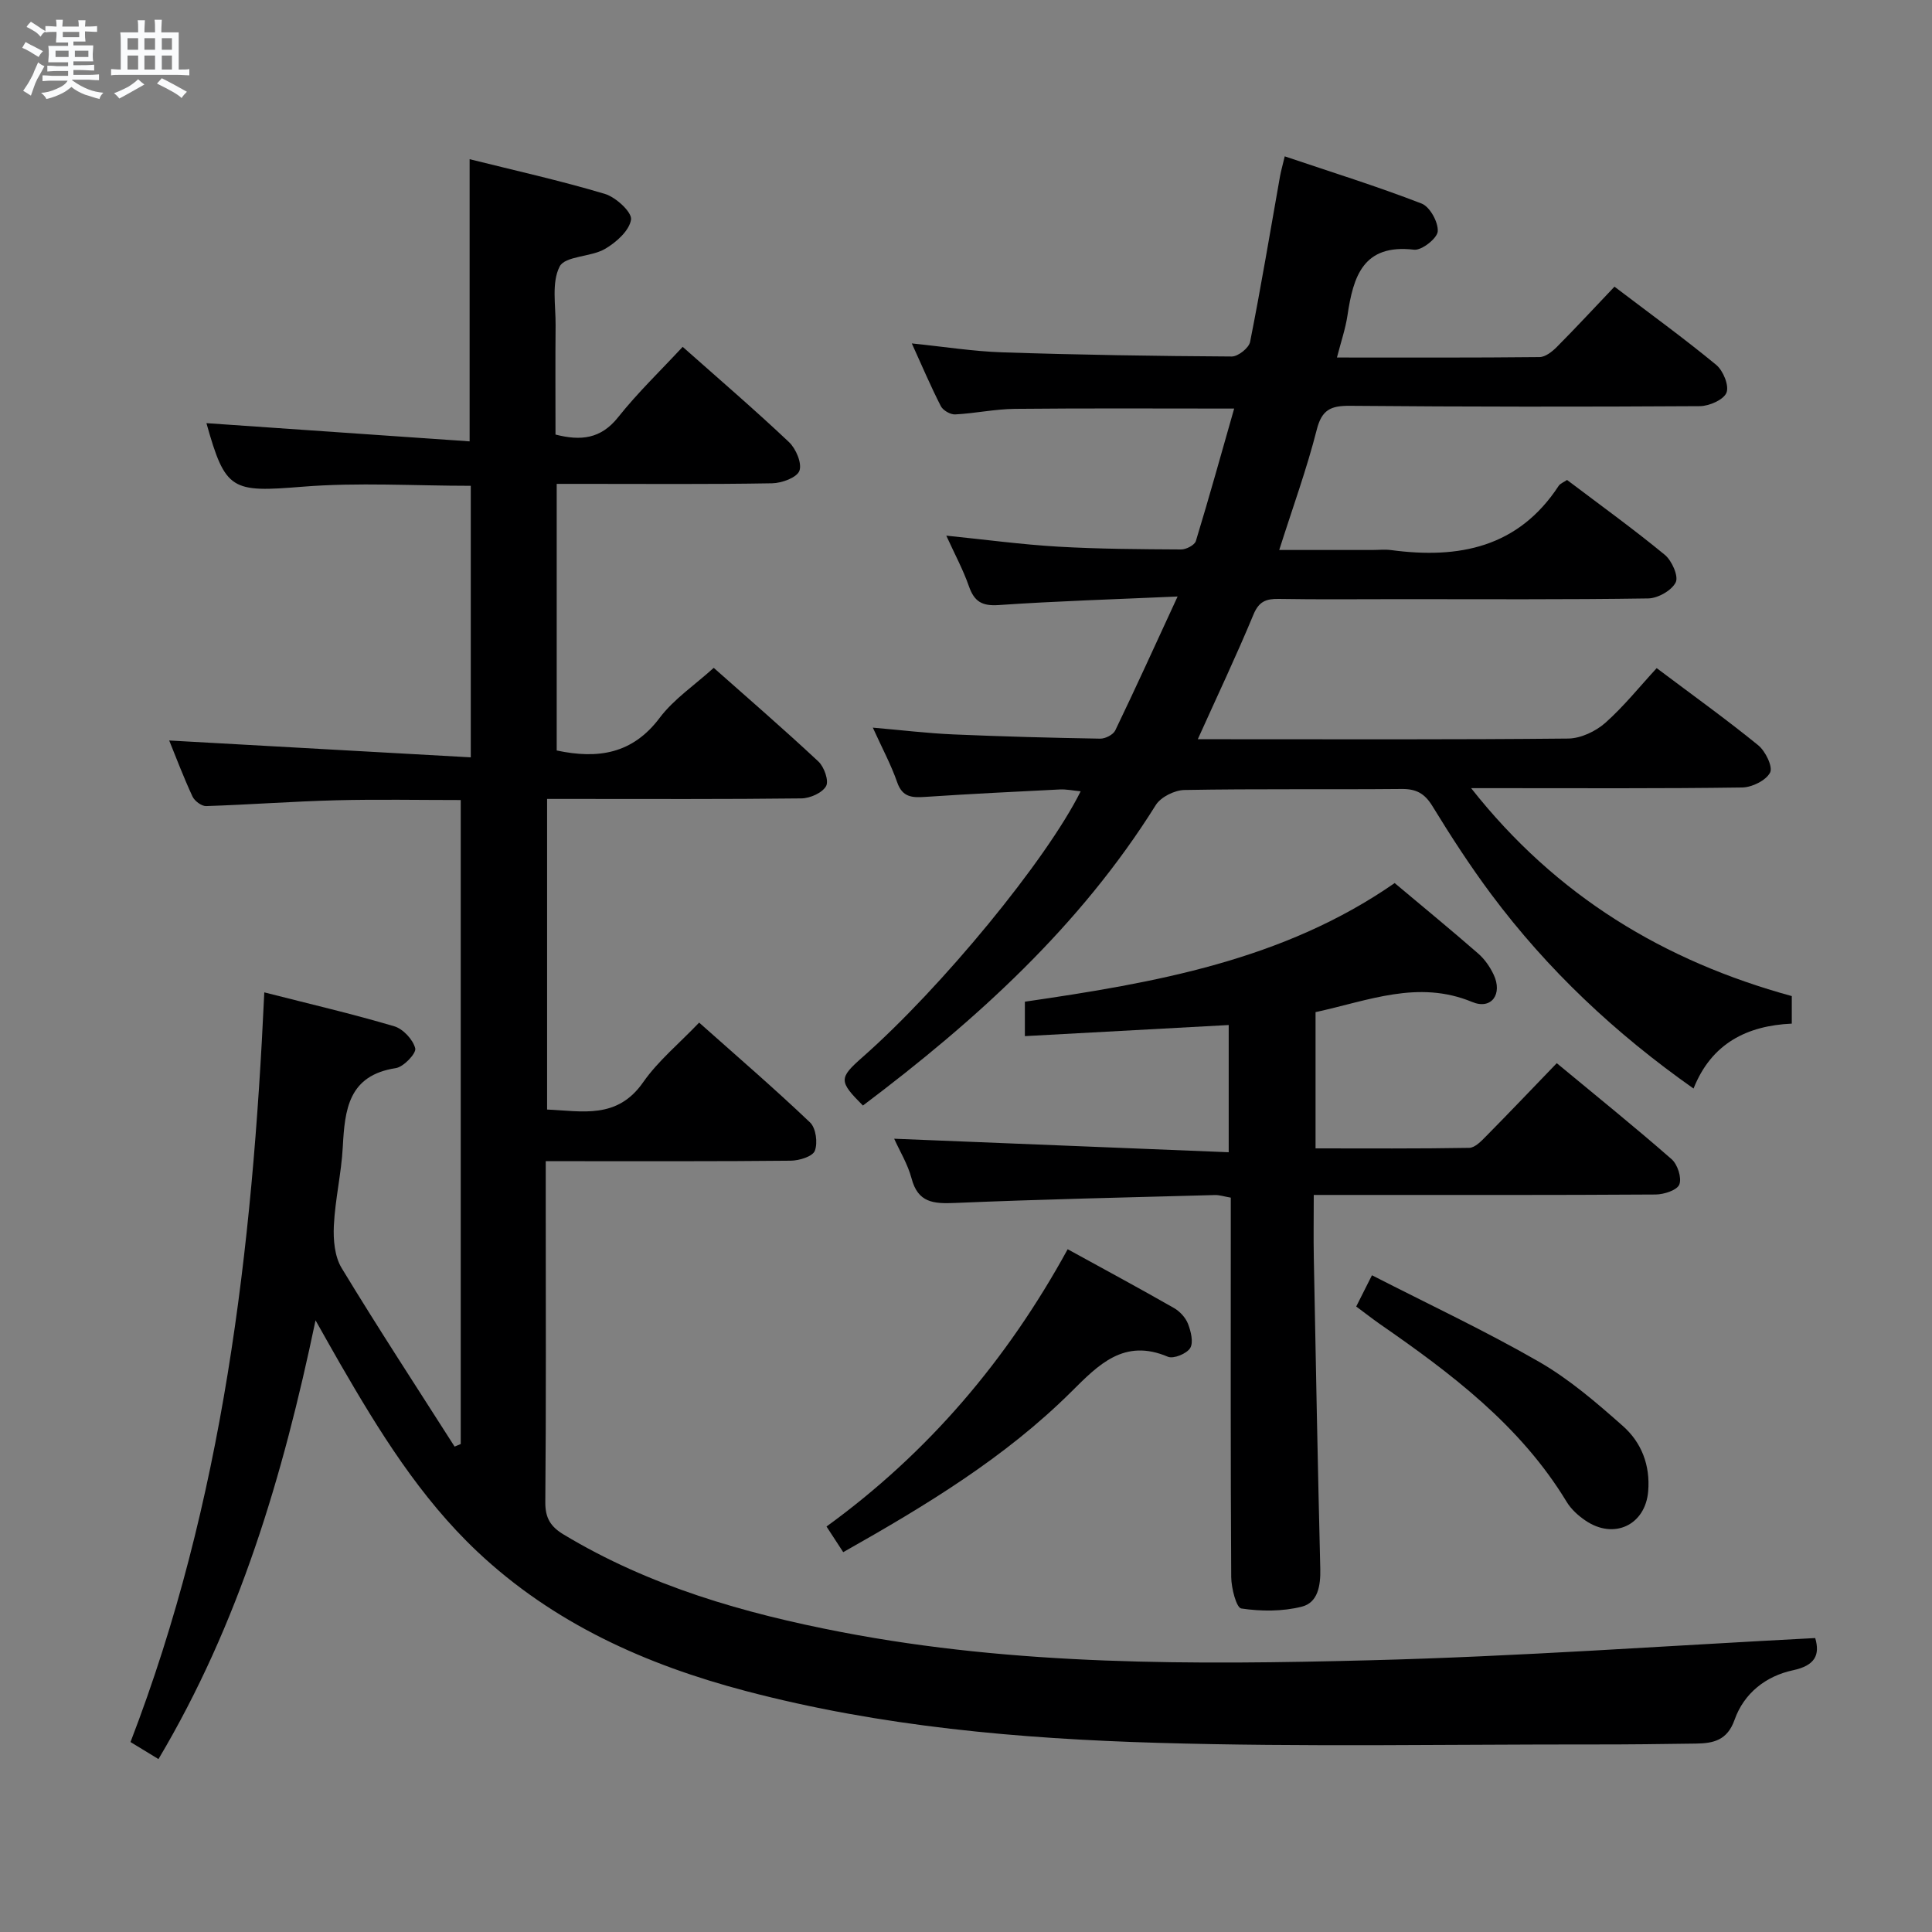 <svg enable-background="new 0 0 400 400" viewBox="0 0 400 400" xmlns="http://www.w3.org/2000/svg"><rect x="0" y="0" width="400" height="400" fill="#808080" stroke="none"/><path d="m6.8 9.5c.6.3 1.3.7 2.1 1.1-.4.4-.7.8-.9 1.2-.7-.4-1.3-.8-1.8-1.1s-1.1-.6-1.6-.8c.2-.4.5-.8.7-1.2.4.2.8.5 1.5.8zm.9 6.9c-.3.6-.5 1.1-.7 1.7s-.4 1.1-.6 1.7c-.6-.4-1.1-.7-1.6-1 .7-1 1.2-1.8 1.5-2.4.3-.5.6-1.1.8-1.7.3-.6.5-1.2.8-1.8.3.3.8.6 1.3.8-.7 1.3-1.2 2.2-1.5 2.7zm.1-11c.4.3 1 .7 1.7 1.1-.5.2-.8.6-1.1 1.1-.5-.6-1-1-1.4-1.2s-.9-.6-1.5-.8c.2-.4.5-.7.9-1.1.5.3.9.6 1.4.9zm10.5 13.1c1 .4 2 .6 3.1.7-.4.4-.7.8-.8 1.3-.9-.2-1.9-.6-3-.9-1-.4-2-.9-2.8-1.6-.5.4-1.1.9-1.9 1.3s-1.9.9-3.3 1.2c-.1-.3-.5-.8-1.1-1.3 1 0 2.1-.3 3.2-.8 1.2-.5 1.9-1 2.3-1.7h-3.2c-.4 0-1 0-2 .1v-1.2c1 0 1.7.1 2 .1h3.3v-1h-2.3c-.2 0-.9 0-2 .1v-1.2c1.2 0 1.9.1 2 .1h2.3v-.8h-4.1c0-.7.1-1.2.1-1.6 0-.5 0-1.1-.1-1.8h4.1v-.7h-2.5c0-.6.1-1.1.1-1.6v-.6h-.5c-.4 0-1 0-1.8.1v-1.3c1.2 0 1.9.1 2.1.1h.2c0-.3 0-.8-.1-1.4h1.4c0 .6-.1 1-.1 1.4h3.4c0-.4 0-.8-.1-1.3h1.5c0 .4-.1.9-.1 1.3.7 0 1.5 0 2.5-.1v1.2c-1 0-1.8-.1-2.5-.1v.6c0 .3 0 .8.1 1.5h-2.5v.8h4.1c0 .7-.1 1.3-.1 1.8s0 1 .1 1.5h-4.1v.8h1.4c.8 0 1.8 0 2.9-.1v1.2c-1 0-1.9-.1-2.8-.1h-1.5v1h3.2c.3 0 1 0 2.1-.1v1.2c-1.1 0-1.8-.1-2.1-.1h-3.4l-.1.1c1.4 1 2.4 1.5 3.4 1.9zm-4.1-6.7v-1.3h-2.7v1.3zm2.2-4.1v-1.1h-3.4v1.1zm1.9 4.1v-1.3h-2.8v1.3z" fill="#fafbfc"/><path d="m37 6.7v2.3 5.4c1 0 1.8 0 2.2-.1v1.3c-.6 0-1.5-.1-2.5-.1h-11.9c-.7 0-1.3 0-1.8.1v-1.3c.5 0 1.1.1 2 .1v-5.2c0-1 0-1.8-.1-2.5h3.7c0-1.3 0-2.1-.1-2.5h1.5c0 .4-.1 1.3-.1 2.5h2.2c0-1.2 0-2.1-.1-2.6h1.5c0 .4-.1 1.3-.1 2.6zm-12.3 13.7c-.3-.4-.7-.8-1.1-1.1 1.1-.4 2.1-.9 2.9-1.3.8-.5 1.5-1 2.1-1.6.4.4.9.8 1.3 1.1-2.5 1.4-4.2 2.4-5.2 2.9zm3.9-10.1v-2.4h-2.2v2.4zm0 4.1v-2.9h-2.2v2.9zm3.5-4.1v-2.4h-2.2v2.4zm0 4.1v-2.9h-2.2v2.9zm.4 2.9 1-1.1c.6.3 1.4.7 2.5 1.3s2 1.1 2.7 1.5c-.4.4-.8.8-1.1 1.3-.8-.8-2.5-1.7-5.1-3zm3.1-7v-2.4h-2.1v2.4zm0 4.1v-2.9h-2.1v2.9z" fill="#fafbfc"/><g fill="#000001"><path d="m375.82 339.14c1.02 3.48-.01 5.69-4.6 6.67-5.62 1.2-10.15 4.76-12.09 10.24-1.51 4.29-4.4 4.89-8.01 4.94-7 .1-14 .19-20.99.18-30.12-.03-60.26.55-90.35-.33-28.72-.84-57.39-3.36-85.36-10.73-20.7-5.45-39.83-14-55.61-28.88-11.88-11.21-20.35-24.97-28.44-38.97-1.48-2.56-2.92-5.15-5.04-8.9-6.78 32.4-15.82 62.74-32.52 90.84-1.96-1.2-3.86-2.36-5.79-3.53 19.19-49.85 25.24-101.81 27.7-155.21 9.4 2.4 18.22 4.45 26.9 7.02 1.83.54 3.89 2.75 4.35 4.57.26 1.02-2.4 3.84-4.01 4.09-9.83 1.5-10.57 8.56-10.99 16.32-.29 5.46-1.59 10.87-1.85 16.32-.14 2.91.16 6.36 1.61 8.75 7.56 12.47 15.55 24.68 23.39 36.97.42-.18.85-.35 1.27-.53 0-44.29 0-88.57 0-133.33-8.6 0-17.21-.17-25.81.05-8.97.23-17.93.91-26.9 1.2-.95.03-2.4-1.06-2.83-1.99-1.87-4.03-3.44-8.19-4.82-11.59 20.71 1.16 41.36 2.31 62.44 3.49 0-19.47 0-37.7 0-56.22-11.68 0-23.32-.74-34.84.19-14.67 1.18-15.96.87-19.89-13.16 18.1 1.25 36.31 2.51 54.49 3.77 0-20.23 0-38.96 0-58.42 9.22 2.3 18.7 4.41 27.99 7.18 2.28.68 5.65 3.79 5.43 5.32-.34 2.29-3.09 4.75-5.42 6.09-2.94 1.69-8.23 1.43-9.36 3.63-1.71 3.33-.8 8.05-.84 12.18-.07 7.49-.02 14.98-.02 22.61 5.21 1.33 9.37.94 12.97-3.59 4.02-5.06 8.72-9.57 13.36-14.57 7.48 6.64 14.91 13.01 22.01 19.72 1.44 1.36 2.73 4.39 2.16 5.94-.52 1.41-3.65 2.56-5.65 2.59-12.99.23-26 .12-38.99.12-1.79 0-3.58 0-5.61 0v55.2c8.57 1.82 15.7.71 21.31-6.75 2.93-3.89 7.23-6.76 11.2-10.36 6.87 6.09 14.4 12.6 21.67 19.39 1.2 1.12 2.21 4 1.59 5.1-.79 1.4-3.32 2.52-5.11 2.54-15.83.19-31.66.11-47.49.11-1.63 0-3.26 0-5.16 0v64.31c7.22.3 14.49 2.09 19.88-5.64 3.1-4.44 7.45-8.01 11.6-12.36 8.01 7.13 15.67 13.72 22.97 20.68 1.21 1.15 1.62 4.22.98 5.86-.46 1.19-3.25 2.04-5.02 2.05-15 .16-30 .09-44.99.1-1.79 0-3.58 0-5.7 0v10.09c0 20.16.09 40.33-.09 60.49-.03 3.31 1.1 5.1 3.82 6.73 17.79 10.71 37.34 16.31 57.52 20.19 36.22 6.97 72.86 6.77 109.45 5.83 30.59-.78 61.13-2.99 92.13-4.6z"/><path d="m343 138.33c7.54 5.67 14.45 10.62 21.02 15.97 1.5 1.22 3.07 4.45 2.46 5.65-.84 1.63-3.74 3.06-5.77 3.09-16.83.24-33.66.14-50.49.14-1.59 0-3.19 0-5.64 0 17.68 22.43 40.02 35.81 66.39 43.05v5.7c-9.24.42-16.62 4.06-20.34 13.44-16.24-11.43-30.24-24.61-41.88-40.21-4.37-5.86-8.36-12.02-12.18-18.26-1.6-2.62-3.34-3.58-6.37-3.55-15 .14-30-.06-44.99.21-2.03.04-4.88 1.45-5.92 3.12-15.72 25.15-37.23 44.58-60.63 62.21-5.01-5.02-5.02-5.67-.1-10 16.34-14.39 38.1-40.81 45.18-55.06-1.59-.15-2.97-.45-4.33-.38-9.29.46-18.59.92-27.87 1.54-2.7.18-4.71.09-5.79-3.03-1.24-3.58-3.06-6.95-5.04-11.31 6.01.52 11.32 1.17 16.65 1.4 10.13.44 20.28.71 30.42.88 1.06.02 2.69-.81 3.12-1.7 4.23-8.78 8.26-17.66 12.91-27.73-13.2.59-25.13.95-37.03 1.77-3.48.24-5.07-.73-6.18-3.9-1.19-3.41-2.93-6.63-4.68-10.47 8.08.82 15.61 1.84 23.16 2.28 8.47.49 16.96.53 25.45.58 1.05.01 2.8-.9 3.06-1.74 2.75-9.02 5.27-18.11 7.93-27.43-15.56 0-30.48-.09-45.39.06-4.13.04-8.25.94-12.38 1.15-.98.05-2.51-.83-2.96-1.71-2.1-4.11-3.91-8.37-6.01-12.99 6.65.68 12.72 1.65 18.81 1.85 15.8.52 31.62.77 47.43.86 1.31.01 3.55-1.77 3.8-3.03 2.26-11.38 4.16-22.83 6.19-34.26.2-1.1.51-2.18.98-4.15 9.69 3.27 19.13 6.21 28.33 9.77 1.72.66 3.48 3.86 3.35 5.76-.1 1.44-3.32 3.98-4.89 3.8-10.59-1.25-12.6 5.56-13.8 13.6-.41 2.75-1.33 5.42-2.18 8.72 14.34 0 28.14.06 41.94-.09 1.23-.01 2.65-1.15 3.62-2.13 3.98-4.01 7.82-8.16 11.9-12.45 7.42 5.64 14.42 10.71 21.07 16.2 1.44 1.19 2.7 4.29 2.12 5.75s-3.56 2.77-5.49 2.79c-24.16.15-48.33.14-72.49-.07-3.91-.03-5.8.78-6.85 4.94-2.07 8.15-4.97 16.1-7.77 24.91h19.18c1.33 0 2.69-.15 4 .02 13.98 1.87 26.3-.51 34.67-13.29.33-.5 1.04-.75 1.74-1.23 6.82 5.16 13.7 10.12 20.24 15.5 1.46 1.2 2.89 4.44 2.26 5.7-.84 1.69-3.69 3.3-5.71 3.33-17.16.26-34.33.15-51.49.15-8.33 0-16.67.09-25-.05-2.62-.04-4.1.52-5.22 3.23-3.54 8.53-7.51 16.89-11.53 25.82h5.7c23.66 0 47.33.1 70.99-.14 2.6-.03 5.67-1.48 7.67-3.24 3.85-3.42 7.09-7.48 10.65-11.34z"/><path d="m185.13 235.76c23.05.93 45.91 1.86 69.26 2.8 0-9.25 0-17.47 0-26.34-13.91.76-27.88 1.52-42.2 2.3 0-2.74 0-4.82 0-7.13 26.83-3.91 53.47-8.52 76.56-24.56 5.85 4.91 11.64 9.66 17.28 14.58 1.34 1.16 2.45 2.76 3.21 4.37 1.9 4-.42 7.34-4.44 5.67-11.21-4.65-21.5-.26-32.43 2.1v28.21c10.6 0 21.21.08 31.81-.11 1.21-.02 2.54-1.43 3.55-2.46 4.79-4.85 9.49-9.79 14.58-15.07 8.28 6.86 16.16 13.21 23.77 19.87 1.24 1.08 2.14 3.85 1.61 5.24-.44 1.17-3.17 2.07-4.9 2.08-21.5.14-43 .09-64.5.09-1.96 0-3.91 0-6.29 0 0 4.73-.07 8.87.01 13 .41 21.47.81 42.95 1.34 64.42.08 3.46-.48 6.99-3.85 7.83-3.99 1-8.41.98-12.5.37-1.03-.15-2.07-4.23-2.09-6.51-.15-24.33-.09-48.67-.09-73 0-1.8 0-3.6 0-5.55-1.36-.23-2.32-.56-3.27-.54-17.96.49-35.92.88-53.86 1.64-4.43.19-7.65-.05-8.97-5.11-.79-2.96-2.48-5.7-3.59-8.19z"/><path d="m174.58 321.36c-1.19-1.82-2.16-3.32-3.46-5.31 21.04-15.27 37.37-34.47 49.93-57.41 7.58 4.16 14.85 8.08 22.02 12.18 1.22.7 2.4 1.99 2.9 3.28.6 1.56 1.16 3.84.44 5.01-.72 1.16-3.45 2.28-4.61 1.79-9.08-3.87-14.38 1.66-20 7.25-13.69 13.6-30.03 23.51-47.22 33.21z"/><path d="m280.79 270.5c1.05-2.08 1.93-3.84 3.26-6.47 11.76 6.02 23.45 11.5 34.6 17.92 6.27 3.61 11.91 8.47 17.36 13.3 3.84 3.4 5.67 8.09 5.23 13.49-.57 6.98-7.07 10.12-13.01 6.06-1.49-1.01-2.95-2.34-3.87-3.86-9.59-15.82-23.93-26.6-38.76-36.87-1.49-1.05-2.93-2.18-4.81-3.57z"/></g></svg>